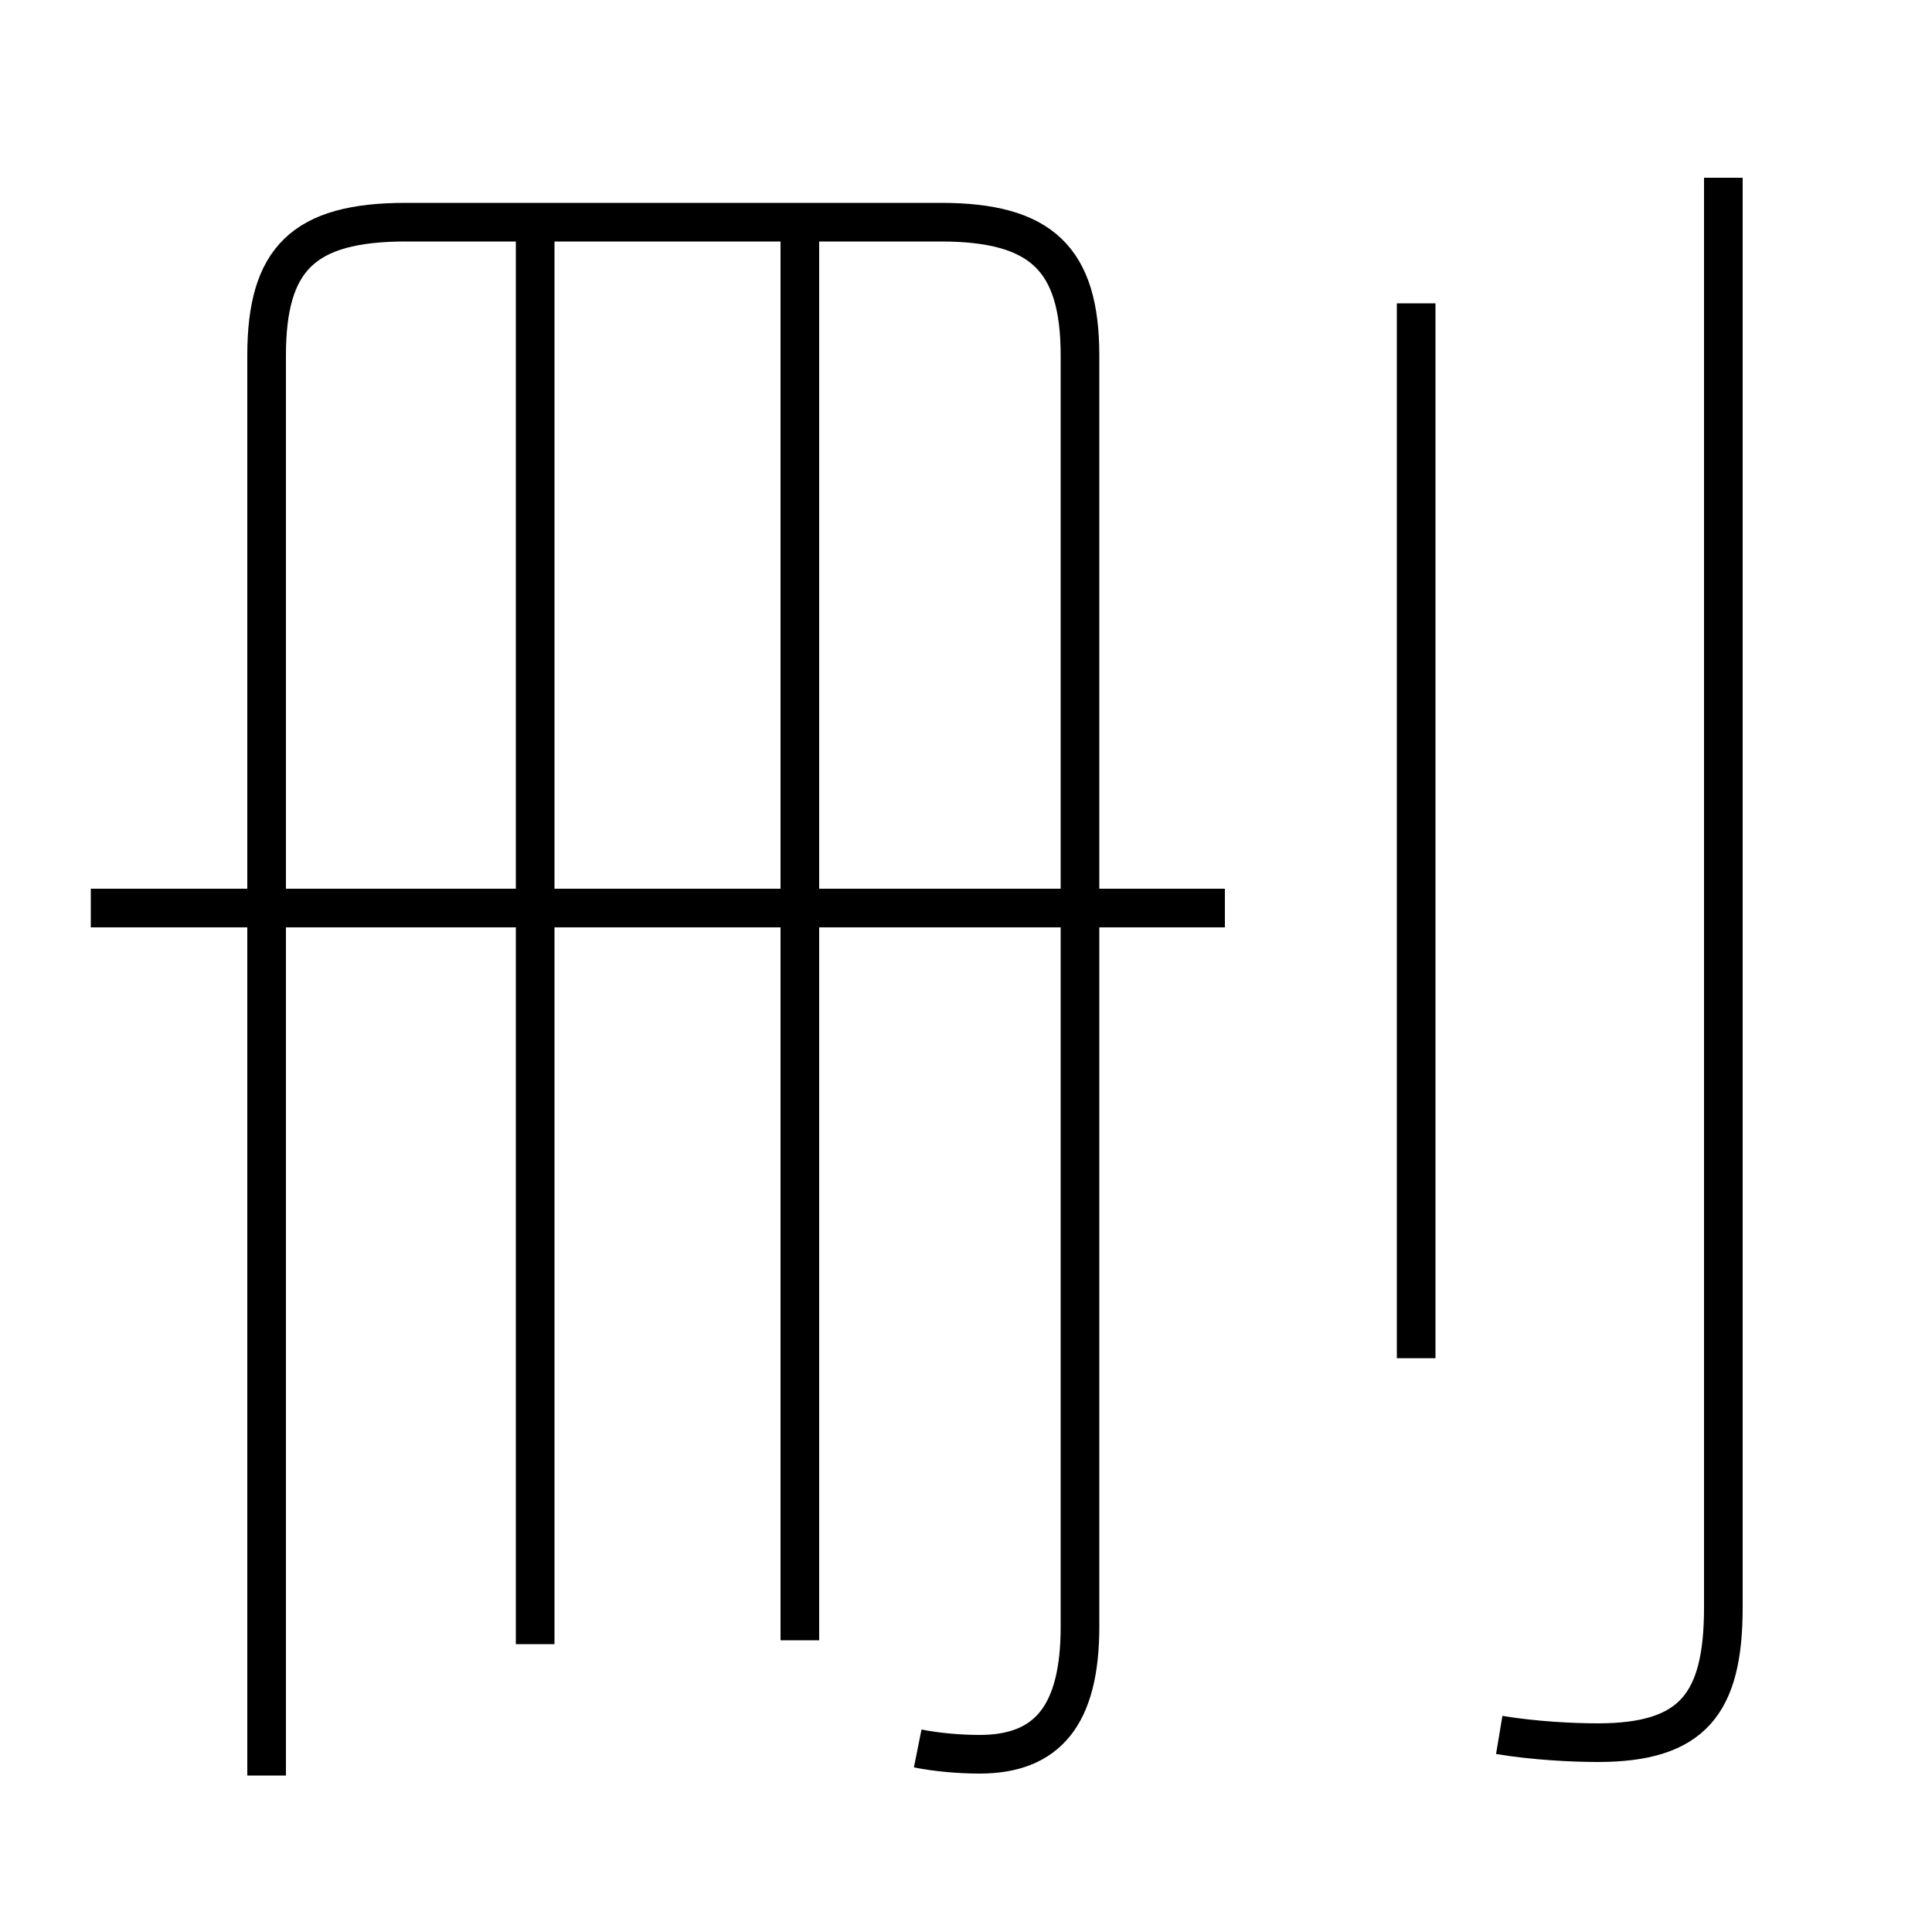 <?xml version='1.0' encoding='utf8'?>
<svg viewBox="0.0 -6.0 50.0 50.0" version="1.1" xmlns="http://www.w3.org/2000/svg">
<rect x="0.0" y="-6.0" width="50.0" height="50.0" fill="#808080" stroke="none"/>
<rect x="-1000" y="-1000" width="2000" height="2000" stroke="white" fill="white"/>
<g style="fill:white;stroke:#000000;  stroke-width:1">
<path d="M 23.75 1.25 C 24.25 1.35 24.85 1.4 25.35 1.4 C 27.1 1.4 27.95 0.4 27.95 -1.9 L 27.95 -34.8 C 27.95 -37.3 26.95 -38.25 24.35 -38.25 L 10.5 -38.25 C 7.85 -38.25 6.9 -37.3 6.9 -34.8 L 6.9 1.95 M 13.85 -1.45 L 13.85 -38.15 M 31.7 -20.5 L 2.35 -20.5 M 20.7 -1.55 L 20.7 -38.15 M 36.65 -8.85 L 36.65 -36.15 M 38.8 0.9 C 39.7 1.05 40.7 1.1 41.35 1.1 C 43.8 1.1 44.6 0.1 44.6 -2.4 L 44.6 -39.4" transform="translate(0.0 38.0)" />
</g>
</svg>